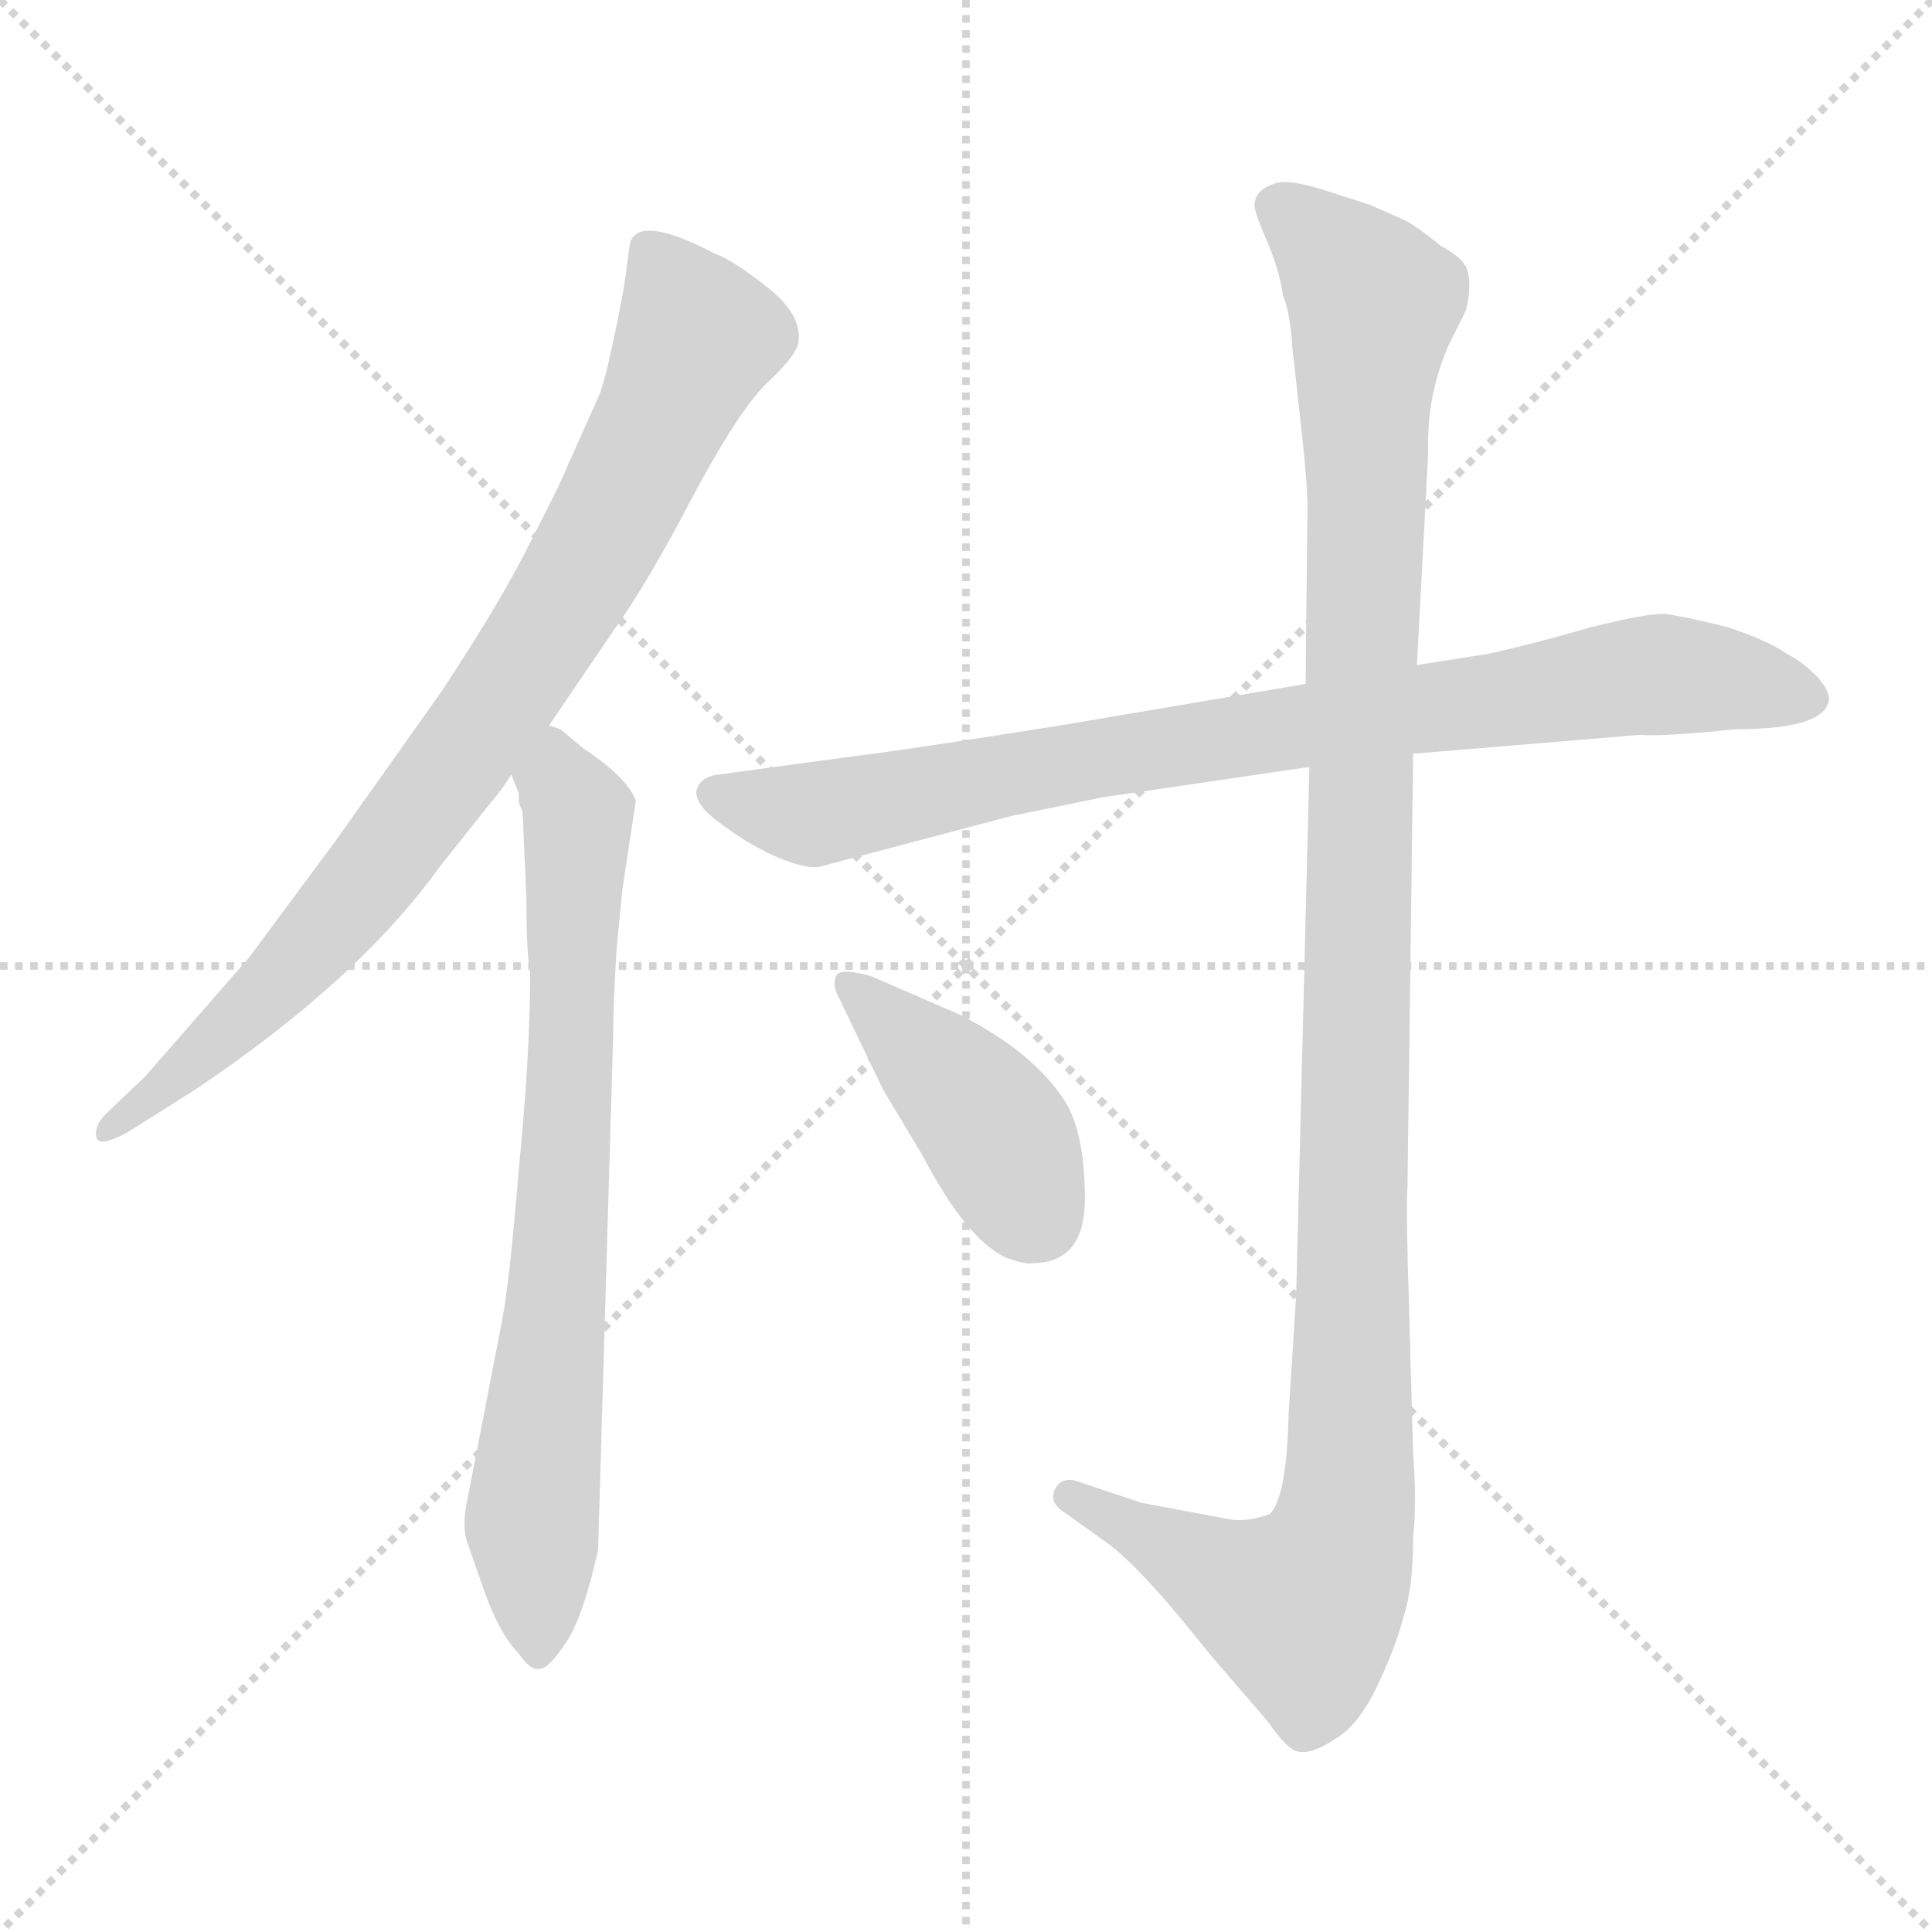 <svg xmlns="http://www.w3.org/2000/svg" version="1.1" viewBox="0 0 1024 1024">
  <g stroke="lightgray" stroke-dasharray="1,1" stroke-width="1" transform="scale(4, 4)">
    <line x1="0" y1="0" x2="256" y2="256" />
    <line x1="256" y1="0" x2="0" y2="256" />
    <line x1="128" y1="0" x2="128" y2="256" />
    <line x1="0" y1="128" x2="256" y2="128" />
  </g>
  <g transform="scale(1.0, -1.0) translate(0.0, -782.50)">
    <style type="text/css">
      
        @keyframes keyframes0 {
          from {
            stroke: blue;
            stroke-dashoffset: 833;
            stroke-width: 128;
          }
          73% {
            animation-timing-function: step-end;
            stroke: blue;
            stroke-dashoffset: 0;
            stroke-width: 128;
          }
          to {
            stroke: black;
            stroke-width: 1024;
          }
        }
        #make-me-a-hanzi-animation-0 {
          animation: keyframes0 0.928s both;
          animation-delay: 0s;
          animation-timing-function: linear;
        }
      
        @keyframes keyframes1 {
          from {
            stroke: blue;
            stroke-dashoffset: 742;
            stroke-width: 128;
          }
          71% {
            animation-timing-function: step-end;
            stroke: blue;
            stroke-dashoffset: 0;
            stroke-width: 128;
          }
          to {
            stroke: black;
            stroke-width: 1024;
          }
        }
        #make-me-a-hanzi-animation-1 {
          animation: keyframes1 0.854s both;
          animation-delay: 0.928s;
          animation-timing-function: linear;
        }
      
        @keyframes keyframes2 {
          from {
            stroke: blue;
            stroke-dashoffset: 843;
            stroke-width: 128;
          }
          73% {
            animation-timing-function: step-end;
            stroke: blue;
            stroke-dashoffset: 0;
            stroke-width: 128;
          }
          to {
            stroke: black;
            stroke-width: 1024;
          }
        }
        #make-me-a-hanzi-animation-2 {
          animation: keyframes2 0.936s both;
          animation-delay: 1.782s;
          animation-timing-function: linear;
        }
      
        @keyframes keyframes3 {
          from {
            stroke: blue;
            stroke-dashoffset: 1165;
            stroke-width: 128;
          }
          79% {
            animation-timing-function: step-end;
            stroke: blue;
            stroke-dashoffset: 0;
            stroke-width: 128;
          }
          to {
            stroke: black;
            stroke-width: 1024;
          }
        }
        #make-me-a-hanzi-animation-3 {
          animation: keyframes3 1.198s both;
          animation-delay: 2.718s;
          animation-timing-function: linear;
        }
      
        @keyframes keyframes4 {
          from {
            stroke: blue;
            stroke-dashoffset: 417;
            stroke-width: 128;
          }
          58% {
            animation-timing-function: step-end;
            stroke: blue;
            stroke-dashoffset: 0;
            stroke-width: 128;
          }
          to {
            stroke: black;
            stroke-width: 1024;
          }
        }
        #make-me-a-hanzi-animation-4 {
          animation: keyframes4 0.589s both;
          animation-delay: 3.916s;
          animation-timing-function: linear;
        }
      
    </style>
    
      <path d="M 334 654 L 332 640 Q 332 636 327 611 Q 322 586 318 574 L 301 536 Q 298 528 282 497 Q 267 466 234 416 L 178 337 L 132 275 L 77 212 L 56 192 Q 50 186 51 180 Q 52 174 67 182 L 102 204 Q 189 262 233 323 L 260 357 Q 267 365 271 372 L 291 398 L 325 448 Q 343 473 367 519 Q 391 564 406 579 Q 421 593 423 600 Q 426 615 407 630 Q 388 645 379 648 Q 339 669 334 654 Z" fill="lightgray" />
    
      <path d="M 271 372 L 275 362 L 275 357 L 277 352 L 279 306 Q 279 277 281 267 Q 281 224 275 163 Q 270 102 266 82 L 247 -16 Q 245 -28 248 -36 L 255 -56 Q 264 -83 275 -94 Q 281 -103 286 -102 Q 291 -102 300 -88 Q 309 -75 317 -39 L 325 234 Q 325 252 327 282 L 330 312 L 337 358 Q 333 370 309 386 L 297 396 L 291 398 C 265 414 263 401 271 372 Z" fill="lightgray" />
    
      <path d="M 692 420 L 562 398 Q 480 385 455 382 L 381 372 Q 371 371 369 363 Q 369 355 382 346 Q 395 336 410 329 Q 426 322 434 323 L 536 350 L 585 360 L 694 376 L 749 383 L 869 393 Q 882 392 920 396 Q 965 396 969 410 Q 971 415 963 424 Q 955 432 947 436 Q 937 443 916 450 Q 892 456 883 457 Q 875 458 843 450 Q 812 441 789 436 L 751 430 L 692 420 Z" fill="lightgray" />
    
      <path d="M 726 674 L 701 682 Q 682 688 675 685 Q 666 682 665 675 Q 664 672 671 656 Q 678 640 680 626 Q 684 616 685 598 L 690 553 Q 693 525 693 514 L 692 420 L 694 376 L 687 96 L 683 33 Q 682 -11 673 -20 Q 662 -24 653 -23 L 605 -14 L 569 -2 Q 562 -1 559 -7 Q 556 -14 564 -19 L 585 -34 Q 603 -46 641 -94 L 672 -130 Q 683 -146 689 -146 Q 696 -147 708 -139 Q 720 -132 730 -111 Q 740 -90 744 -74 Q 749 -59 749 -32 Q 751 -14 749 11 L 747 84 Q 745 146 746 153 L 749 383 L 751 430 L 757 543 Q 756 573 768 600 L 777 618 Q 780 631 778 638 Q 777 645 764 652 Q 749 664 744 666 L 726 674 Z" fill="lightgray" />
    
      <path d="M 508 245 L 462 265 Q 445 270 443 265 Q 441 260 445 253 L 468 205 L 489 170 Q 512 126 533 116 Q 544 112 547 113 Q 575 113 575 147 Q 575 181 565 198 Q 548 225 508 245 Z" fill="lightgray" />
    
    
      <clipPath id="make-me-a-hanzi-clip-0">
        <path d="M 334 654 L 332 640 Q 332 636 327 611 Q 322 586 318 574 L 301 536 Q 298 528 282 497 Q 267 466 234 416 L 178 337 L 132 275 L 77 212 L 56 192 Q 50 186 51 180 Q 52 174 67 182 L 102 204 Q 189 262 233 323 L 260 357 Q 267 365 271 372 L 291 398 L 325 448 Q 343 473 367 519 Q 391 564 406 579 Q 421 593 423 600 Q 426 615 407 630 Q 388 645 379 648 Q 339 669 334 654 Z" />
      </clipPath>
      <path clip-path="url(#make-me-a-hanzi-clip-0)" d="M 347 646 L 370 603 L 296 458 L 168 284 L 115 230 L 57 185" fill="none" id="make-me-a-hanzi-animation-0" stroke-dasharray="705 1410" stroke-linecap="round" />
    
      <clipPath id="make-me-a-hanzi-clip-1">
        <path d="M 271 372 L 275 362 L 275 357 L 277 352 L 279 306 Q 279 277 281 267 Q 281 224 275 163 Q 270 102 266 82 L 247 -16 Q 245 -28 248 -36 L 255 -56 Q 264 -83 275 -94 Q 281 -103 286 -102 Q 291 -102 300 -88 Q 309 -75 317 -39 L 325 234 Q 325 252 327 282 L 330 312 L 337 358 Q 333 370 309 386 L 297 396 L 291 398 C 265 414 263 401 271 372 Z" />
      </clipPath>
      <path clip-path="url(#make-me-a-hanzi-clip-1)" d="M 292 390 L 306 339 L 297 121 L 282 -25 L 284 -93" fill="none" id="make-me-a-hanzi-animation-1" stroke-dasharray="614 1228" stroke-linecap="round" />
    
      <clipPath id="make-me-a-hanzi-clip-2">
        <path d="M 692 420 L 562 398 Q 480 385 455 382 L 381 372 Q 371 371 369 363 Q 369 355 382 346 Q 395 336 410 329 Q 426 322 434 323 L 536 350 L 585 360 L 694 376 L 749 383 L 869 393 Q 882 392 920 396 Q 965 396 969 410 Q 971 415 963 424 Q 955 432 947 436 Q 937 443 916 450 Q 892 456 883 457 Q 875 458 843 450 Q 812 441 789 436 L 751 430 L 692 420 Z" />
      </clipPath>
      <path clip-path="url(#make-me-a-hanzi-clip-2)" d="M 379 362 L 432 351 L 554 377 L 874 425 L 958 414" fill="none" id="make-me-a-hanzi-animation-2" stroke-dasharray="715 1430" stroke-linecap="round" />
    
      <clipPath id="make-me-a-hanzi-clip-3">
        <path d="M 726 674 L 701 682 Q 682 688 675 685 Q 666 682 665 675 Q 664 672 671 656 Q 678 640 680 626 Q 684 616 685 598 L 690 553 Q 693 525 693 514 L 692 420 L 694 376 L 687 96 L 683 33 Q 682 -11 673 -20 Q 662 -24 653 -23 L 605 -14 L 569 -2 Q 562 -1 559 -7 Q 556 -14 564 -19 L 585 -34 Q 603 -46 641 -94 L 672 -130 Q 683 -146 689 -146 Q 696 -147 708 -139 Q 720 -132 730 -111 Q 740 -90 744 -74 Q 749 -59 749 -32 Q 751 -14 749 11 L 747 84 Q 745 146 746 153 L 749 383 L 751 430 L 757 543 Q 756 573 768 600 L 777 618 Q 780 631 778 638 Q 777 645 764 652 Q 749 664 744 666 L 726 674 Z" />
      </clipPath>
      <path clip-path="url(#make-me-a-hanzi-clip-3)" d="M 676 674 L 728 622 L 723 579 L 715 -12 L 705 -51 L 690 -70 L 567 -11" fill="none" id="make-me-a-hanzi-animation-3" stroke-dasharray="1037 2074" stroke-linecap="round" />
    
      <clipPath id="make-me-a-hanzi-clip-4">
        <path d="M 508 245 L 462 265 Q 445 270 443 265 Q 441 260 445 253 L 468 205 L 489 170 Q 512 126 533 116 Q 544 112 547 113 Q 575 113 575 147 Q 575 181 565 198 Q 548 225 508 245 Z" />
      </clipPath>
      <path clip-path="url(#make-me-a-hanzi-clip-4)" d="M 449 260 L 525 187 L 549 137" fill="none" id="make-me-a-hanzi-animation-4" stroke-dasharray="289 578" stroke-linecap="round" />
    
  </g>
</svg>
